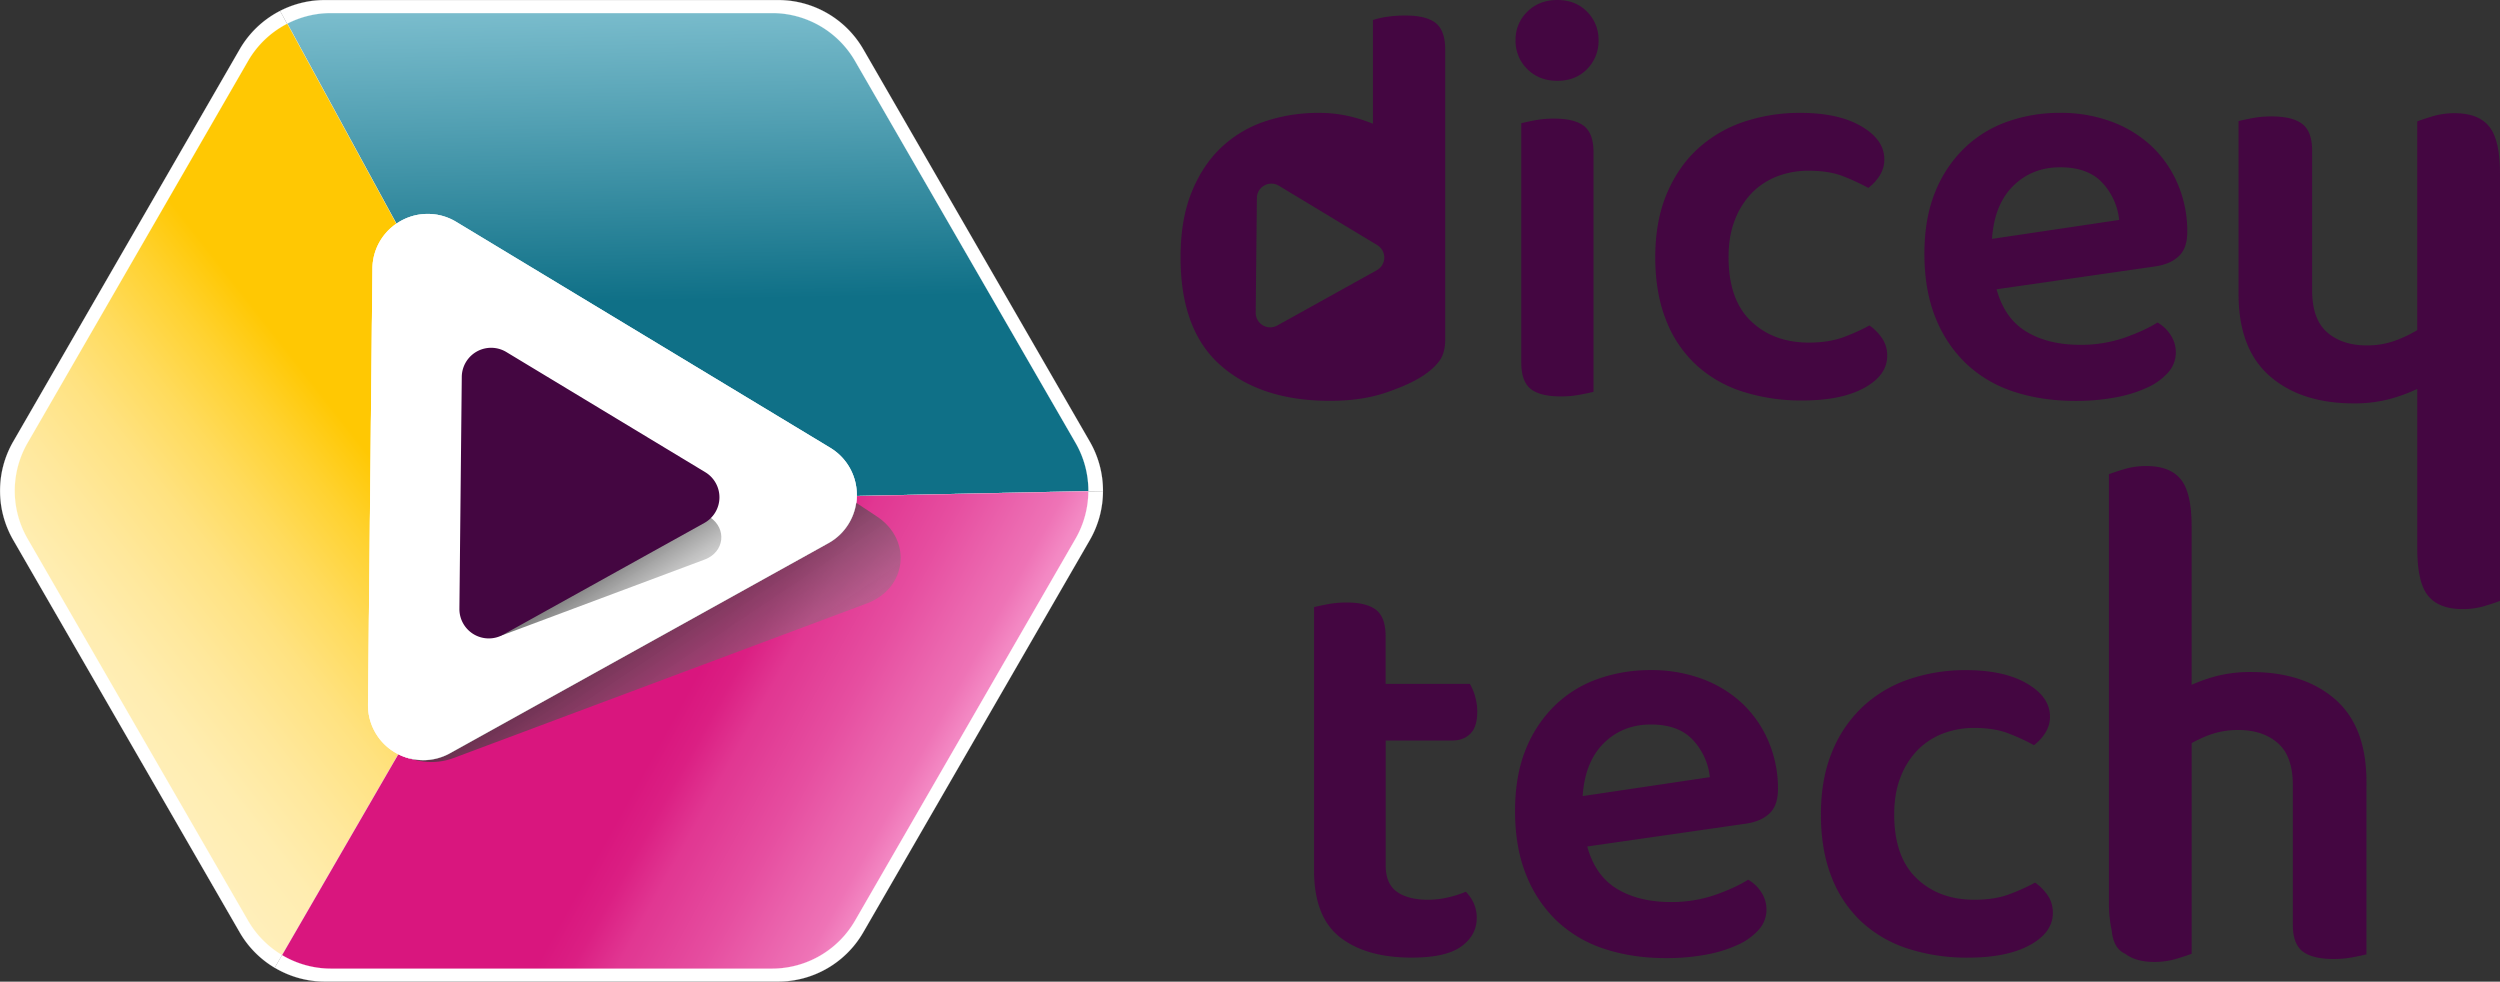 <svg id="Layer_1" data-name="Layer 1" xmlns="http://www.w3.org/2000/svg" xmlns:xlink="http://www.w3.org/1999/xlink" viewBox="0 0 1848.13 725.69"><rect x="0" y="0" width="1848.13" height="725.69" fill="#333333" stroke="none"/><defs><style>.cls-1{fill:#440641;}.cls-2{fill:#fff;}.cls-2,.cls-3,.cls-4,.cls-5,.cls-6{stroke:#fff;stroke-miterlimit:10;stroke-width:0.1px;}.cls-3{fill:none;}.cls-4{fill:url(#linear-gradient);}.cls-5{fill:url(#linear-gradient-2);}.cls-6{fill:url(#linear-gradient-3);}.cls-7{fill:url(#linear-gradient-4);}.cls-8{fill:url(#linear-gradient-5);}</style><linearGradient id="linear-gradient" x1="511.24" y1="301.72" x2="499.66" y2="-290.38" gradientUnits="userSpaceOnUse"><stop offset="0.13" stop-color="#0f7087"/><stop offset="0.35" stop-color="#519fb2"/><stop offset="0.65" stop-color="#a6dce9"/><stop offset="0.79" stop-color="#c7f4ff"/></linearGradient><linearGradient id="linear-gradient-2" x1="324.28" y1="275.03" x2="-90.19" y2="599.54" gradientUnits="userSpaceOnUse"><stop offset="0.15" stop-color="#ffc803"/><stop offset="0.23" stop-color="#ffd230"/><stop offset="0.32" stop-color="#ffdb5c"/><stop offset="0.41" stop-color="#ffe280"/><stop offset="0.51" stop-color="#ffe89c"/><stop offset="0.6" stop-color="#ffedb0"/><stop offset="0.7" stop-color="#ffefbc"/><stop offset="0.79" stop-color="#fff0c0"/></linearGradient><linearGradient id="linear-gradient-3" x1="399.45" y1="477.81" x2="921.2" y2="766.1" gradientUnits="userSpaceOnUse"><stop offset="0" stop-color="#d9167e"/><stop offset="0.19" stop-color="#d9167e"/><stop offset="0.23" stop-color="#db1f83"/><stop offset="0.28" stop-color="#e13792"/><stop offset="0.29" stop-color="#e13993"/><stop offset="0.37" stop-color="#e64ea0"/><stop offset="0.48" stop-color="#ee73b6"/><stop offset="0.51" stop-color="#f388c3"/><stop offset="0.56" stop-color="#f89fd1"/><stop offset="0.62" stop-color="#fcb0db"/><stop offset="0.68" stop-color="#febae1"/><stop offset="0.76" stop-color="#ffbde3"/></linearGradient><linearGradient id="linear-gradient-4" x1="417.21" y1="370.15" x2="686.71" y2="676.4" gradientTransform="matrix(0.98, 0.09, -0.09, 0.91, 48.13, 34.09)" gradientUnits="userSpaceOnUse"><stop offset="0"/><stop offset="0.67" stop-color="#d1d1d1" stop-opacity="0"/></linearGradient><linearGradient id="linear-gradient-5" x1="408.65" y1="357.53" x2="539.5" y2="506.22" xlink:href="#linear-gradient-4"/></defs><title>DiceyLogoLarge</title><path class="cls-1" d="M1033.24,661.94q8.27,5.92,23.08,5.93a65.36,65.36,0,0,0,14.6-1.7,77.79,77.79,0,0,0,13.34-4.23,29.94,29.94,0,0,1,5.71,8.25,25.77,25.77,0,0,1,2.33,11.22q0,12.71-11.43,21T1044,710.63q-33.45,0-52.71-15t-19.26-49.75V451.53q3.38-.84,9.95-2.12a74.34,74.34,0,0,1,14.18-1.27q14.81,0,21.8,5.5t7,19.48v35.14h62.23a38.2,38.2,0,0,1,3.81,8.89,40.07,40.07,0,0,1,1.69,11.85c0,7.35-1.69,12.7-5.08,16.09s-7.9,5.08-13.54,5.08H1025v92.29Q1025,656,1033.24,661.94Z" transform="translate(-0.63 -2.73)"/><path class="cls-1" d="M1174,628.49q5.92,21.6,22,31.33t39.8,9.74a98.07,98.07,0,0,0,32.8-5.29q15-5.29,24.35-11.22a28.05,28.05,0,0,1,9.74,9.31,23.1,23.1,0,0,1,3.81,12.7,22.22,22.22,0,0,1-5.72,15,46.45,46.45,0,0,1-15.66,11.22,98.37,98.37,0,0,1-23.5,7.2,158.94,158.94,0,0,1-29.21,2.54q-25,0-45.51-6.78a92.58,92.58,0,0,1-35.14-20.53,95.23,95.23,0,0,1-22.86-34.08q-8.27-20.31-8.26-47.42,0-26.24,8-45.72a93.85,93.85,0,0,1,21.81-32.6,87.51,87.51,0,0,1,32-19.47A116,116,0,0,1,1221,498.1a107.1,107.1,0,0,1,38.1,6.56,87.52,87.52,0,0,1,29.63,18.2A83.3,83.3,0,0,1,1308,550.81a88.88,88.88,0,0,1,7,35.35q0,11.85-6.14,17.78t-17.14,7.62Zm47-90.17q-20.74,0-34.72,13.76t-15.66,39.16l94-14A47.18,47.18,0,0,0,1252.33,550Q1241.76,538.32,1221,538.32Z" transform="translate(-0.63 -2.73)"/><path class="cls-1" d="M1460.2,540.86a63.82,63.82,0,0,0-23.49,4.23,52.42,52.42,0,0,0-18.63,12.28,58.86,58.86,0,0,0-12.49,19.9q-4.66,11.85-4.66,27.51,0,31.34,16.51,47.21t42.76,15.88q14.82,0,25.62-4a145.08,145.08,0,0,0,19.26-8.68,37.11,37.11,0,0,1,9.53,9.74,22.78,22.78,0,0,1,3.59,12.71q0,14.39-16.93,23.7t-45.72,9.32a141.77,141.77,0,0,1-44.24-6.57,91.75,91.75,0,0,1-34.51-19.9,88.9,88.9,0,0,1-22.23-33.23q-7.83-19.89-7.83-46.15,0-26.67,8.47-46.78a93.86,93.86,0,0,1,23.07-33.44,94.89,94.89,0,0,1,34.09-19.9,129.08,129.08,0,0,1,41.48-6.56q28.37,0,45.3,9.95t16.94,24.34a22,22,0,0,1-3.6,12.28,33.41,33.41,0,0,1-8.26,8.89,157.09,157.09,0,0,0-18.84-8.68Q1475,540.86,1460.2,540.86Z" transform="translate(-0.63 -2.73)"/><path class="cls-1" d="M1726.87,519.67q-23.14-20.14-62.14-20.14a100.39,100.39,0,0,0-27.21,3.43,128,128,0,0,0-16.73,6V391.85q0-24.94-8-34.77t-25.48-9.83a56.08,56.08,0,0,0-16.25,2.27q-7.53,2.26-11.4,3.78V669.24a94.92,94.92,0,0,0,2.1,21.55c.68,7,2.94,12.22,7,15.3a20.89,20.89,0,0,0,3.11,1.84c5.22,3.9,12.29,5.91,21.27,5.91a56.15,56.15,0,0,0,16.26-2.27c5-1.51,8.81-2.78,11.41-3.78V552.08a97.67,97.67,0,0,1,13.09-6.05,61.24,61.24,0,0,1,21.42-3.65q18,0,29.14,9.64t11.15,31.07V686.38q0,14.14,7.28,19.71t22.72,5.58a75.48,75.48,0,0,0,14.36-1.29c4.42-.85,7.77-1.58,10.07-2.14V580.53Q1750,539.82,1726.87,519.67Z" transform="translate(-0.63 -2.73)"/><path class="cls-1" d="M1121,32.41a28.59,28.59,0,0,1,8.67-21q8.68-8.67,22.23-8.67t22,8.67a29,29,0,0,1,8.46,21,29.43,29.43,0,0,1-8.46,21.38q-8.48,8.68-22,8.68t-22.23-8.68A29.06,29.06,0,0,1,1121,32.41Zm4.23,61.39q3.39-.84,10-2.12a75.16,75.16,0,0,1,14.18-1.27q15.24,0,22.23,5.5t7,19.48v177c-2.27.57-5.58,1.27-10,2.12a74.41,74.41,0,0,1-14.18,1.27q-15.24,0-22.22-5.5t-7-19.48Z" transform="translate(-0.63 -2.73)"/><path class="cls-1" d="M1337.75,128.94a63.87,63.87,0,0,0-23.5,4.23,52.42,52.42,0,0,0-18.63,12.28,59,59,0,0,0-12.49,19.9q-4.67,11.85-4.66,27.51,0,31.33,16.52,47.21T1337.75,256q14.8,0,25.61-4a144.5,144.5,0,0,0,19.26-8.68,37,37,0,0,1,9.53,9.74,22.77,22.77,0,0,1,3.6,12.7q0,14.4-16.94,23.71t-45.72,9.32a141.77,141.77,0,0,1-44.24-6.57,91.75,91.75,0,0,1-34.51-19.9A88.88,88.88,0,0,1,1232.12,239q-7.84-19.89-7.83-46.15,0-26.67,8.46-46.78t23.07-33.44a94.89,94.89,0,0,1,34.09-19.9,129.17,129.17,0,0,1,41.48-6.56q28.36,0,45.3,9.95t16.94,24.34a22,22,0,0,1-3.6,12.28,33.54,33.54,0,0,1-8.25,8.89,157.82,157.82,0,0,0-18.84-8.68Q1352.56,128.94,1337.75,128.94Z" transform="translate(-0.63 -2.73)"/><path class="cls-1" d="M1476.61,216.57q5.92,21.6,22,31.33t39.8,9.74a98.12,98.12,0,0,0,32.81-5.29q15-5.29,24.34-11.22a28,28,0,0,1,9.74,9.31,23.1,23.1,0,0,1,3.81,12.7,22.17,22.17,0,0,1-5.72,15,46.45,46.45,0,0,1-15.66,11.22,98.29,98.29,0,0,1-23.49,7.2,159.05,159.05,0,0,1-29.22,2.54q-25,0-45.51-6.78a92.73,92.73,0,0,1-35.14-20.53,95.36,95.36,0,0,1-22.86-34.08q-8.25-20.33-8.25-47.42,0-26.23,8-45.72a93.87,93.87,0,0,1,21.8-32.6,87.55,87.55,0,0,1,32-19.47,115.89,115.89,0,0,1,38.52-6.35,107.11,107.11,0,0,1,38.11,6.56,87.62,87.62,0,0,1,29.63,18.2,83.18,83.18,0,0,1,19.26,27.95,88.72,88.72,0,0,1,7,35.35q0,11.85-6.14,17.78t-17.15,7.62Zm47-90.17q-20.74,0-34.71,13.76t-15.67,39.16l94-14A47.24,47.24,0,0,0,1554.93,138Q1544.34,126.4,1523.6,126.4Z" transform="translate(-0.63 -2.73)"/><path class="cls-1" d="M1061.93,19.71q-7-5.49-22.22-5.5a90,90,0,0,0-14.19,1,55.77,55.77,0,0,0-9.94,2.33V94.22a111.38,111.38,0,0,0-18.21-5.71,96.55,96.55,0,0,0-21.59-2.33,123.71,123.71,0,0,0-40.22,6.35A87,87,0,0,0,903.17,112q-13.75,13.13-21.8,33.24t-8,48q0,53.76,29.84,79.8t80.65,26q22.86,0,40.22-5.72t28-12.49q8.46-5.49,12.7-11.43t4.23-15.66V39.18Q1068.92,25.22,1061.93,19.71Zm-43.47,182.77-73.63,40.89a10.72,10.72,0,0,1-15.92-9.48l.87-84.82A10.72,10.72,0,0,1,946,140l72.76,43.93A10.72,10.72,0,0,1,1018.46,202.48Z" transform="translate(-0.63 -2.73)"/><path class="cls-1" d="M1840.75,96.24q-8-9.81-25.48-9.82A56.09,56.09,0,0,0,1799,88.68q-7.53,2.28-11.41,3.78v154.3a95.45,95.45,0,0,1-16,7.67,61.28,61.28,0,0,1-21.42,3.65q-18,0-29.14-9.64t-11.15-31.07V114.08q0-14.13-7.28-19.71T1679.9,88.8a75.43,75.43,0,0,0-14.36,1.28q-6.63,1.29-10.07,2.14V219.94q0,40.71,23.15,60.86t62.14,20.14a100.79,100.79,0,0,0,27.21-3.43,124.8,124.8,0,0,0,19.64-7.28V408.4q0,24.94,8,34.77t25.47,9.83a56.15,56.15,0,0,0,16.26-2.27q7.51-2.26,11.4-3.78V131Q1848.75,106.07,1840.75,96.24Z" transform="translate(-0.63 -2.73)"/><path class="cls-2" d="M335.9,161.4l284,171.5a41.43,41.43,0,0,1,20.2,36.63L816,365.83a72.76,72.76,0,0,0-9.75-36.66l-167.43-290a72.78,72.78,0,0,0-63-36.39H240.91a72.72,72.72,0,0,0-33.22,8l82.9,152A41.49,41.49,0,0,1,335.9,161.4Z" transform="translate(-0.63 -2.73)"/><path class="cls-2" d="M269.05,527.87l3.38-331.08a41.3,41.3,0,0,1,18.16-34l-82.9-152a72.82,72.82,0,0,0-29.83,28.35l-167.43,290a72.82,72.82,0,0,0,0,72.8L177.86,692a72.73,72.73,0,0,0,25.85,26.15L292,565.55A41.45,41.45,0,0,1,269.05,527.87Z" transform="translate(-0.63 -2.73)"/><path class="cls-2" d="M640.1,369.53a41.44,41.44,0,0,1-21.51,35.77L331.2,564.88a41.3,41.3,0,0,1-39.2.67L203.71,718.12a72.77,72.77,0,0,0,37.2,10.25H575.77a72.79,72.79,0,0,0,63-36.4L806.24,402A72.7,72.7,0,0,0,816,365.83Z" transform="translate(-0.63 -2.73)"/><path class="cls-2" d="M655.38,385,374.45,199.59c-27.42-18.1-66.07-3.57-69.26,26L272.53,528.37c-3.16,29.34,30.92,51.56,61.53,40.11L647.65,451.17C678.32,439.69,682.61,403,655.38,385Z" transform="translate(-0.63 -2.73)"/><path class="cls-2" d="M619.9,332.9l-284-171.5a41.91,41.91,0,0,0-63.47,35.39l-3.38,331.08a41.92,41.92,0,0,0,62.15,37L618.59,405.3a41.85,41.85,0,0,0,1.31-72.4Z" transform="translate(-0.63 -2.73)"/><path class="cls-3" d="M599.93,12.18H218.65a20.51,20.51,0,0,0-17.77,10.26L10.24,352.64a20.5,20.5,0,0,0,0,20.52l190.64,330.2a20.52,20.52,0,0,0,17.77,10.27H599.93a20.52,20.52,0,0,0,17.77-10.27l190.65-330.2a20.55,20.55,0,0,0,0-20.52L617.7,22.44A20.51,20.51,0,0,0,599.93,12.18Z" transform="translate(-0.63 -2.73)"/><path class="cls-2" d="M632.93,366.74l170-4.34M215.6,20.86l78.59,146.41m3.16,389.85-86.92,148.4m403.38-374.2L339.27,165.53c-26.8-16.18-61,2.91-61.36,34.21L274.63,519.8c-.31,31,33,50.84,60.09,35.78L612.54,401.31C639.72,386.22,640.42,347.39,613.81,331.32Z" transform="translate(-0.63 -2.73)"/><path class="cls-4" d="M337.82,166.8l276.49,167A40.38,40.38,0,0,1,634,369.42l171.23-3.6a70.73,70.73,0,0,0-9.48-35.68L632.72,47.8a70.87,70.87,0,0,0-61.38-35.43h-326A70.75,70.75,0,0,0,213,20.2l80.7,148A40.42,40.42,0,0,1,337.82,166.8Z" transform="translate(-0.63 -2.73)"/><path class="cls-5" d="M272.73,523.58,276,201.25a40.16,40.16,0,0,1,17.67-33.09L213,20.2a70.74,70.74,0,0,0-29,27.6L21,330.14A70.87,70.87,0,0,0,21,401L184,683.34a70.75,70.75,0,0,0,25.16,25.46l85.95-148.54A40.36,40.36,0,0,1,272.73,523.58Z" transform="translate(-0.63 -2.73)"/><path class="cls-6" d="M634,369.42a40.37,40.37,0,0,1-21,34.83L333.24,559.61a40.22,40.22,0,0,1-38.17.65L209.12,708.8a70.79,70.79,0,0,0,36.21,10h326a70.88,70.88,0,0,0,61.38-35.44L795.73,401a70.88,70.88,0,0,0,9.48-35.19Z" transform="translate(-0.63 -2.73)"/><path class="cls-7" d="M648.85,384.51,375.35,204c-26.7-17.62-64.33-3.48-67.44,25.35L276.12,524.07c-3.08,28.57,30.1,50.19,59.91,39l305.29-114.2C671.18,437.73,675.36,402,648.85,384.51Z" transform="translate(-0.63 -2.73)"/><path class="cls-2" d="M614.31,333.76l-276.49-167A40.79,40.79,0,0,0,276,201.25l-3.3,322.33a40.81,40.81,0,0,0,60.51,36L613,404.25a40.74,40.74,0,0,0,1.28-70.49Z" transform="translate(-0.63 -2.73)"/><path class="cls-8" d="M525.34,385,392.55,297.37c-13-8.56-31.24-1.69-32.75,12.31l-15.43,143.1c-1.5,13.87,14.61,24.37,29.08,19l148.23-55.45C536.18,410.86,538.21,393.52,525.34,385Z" transform="translate(-0.63 -2.73)"/><path class="cls-1" d="M522,351.8,374.88,262.93A21.71,21.71,0,0,0,342,281.27l-1.76,171.56A21.73,21.73,0,0,0,372.44,472l148.92-82.7A21.68,21.68,0,0,0,522,351.8Z" transform="translate(-0.63 -2.73)"/></svg>
